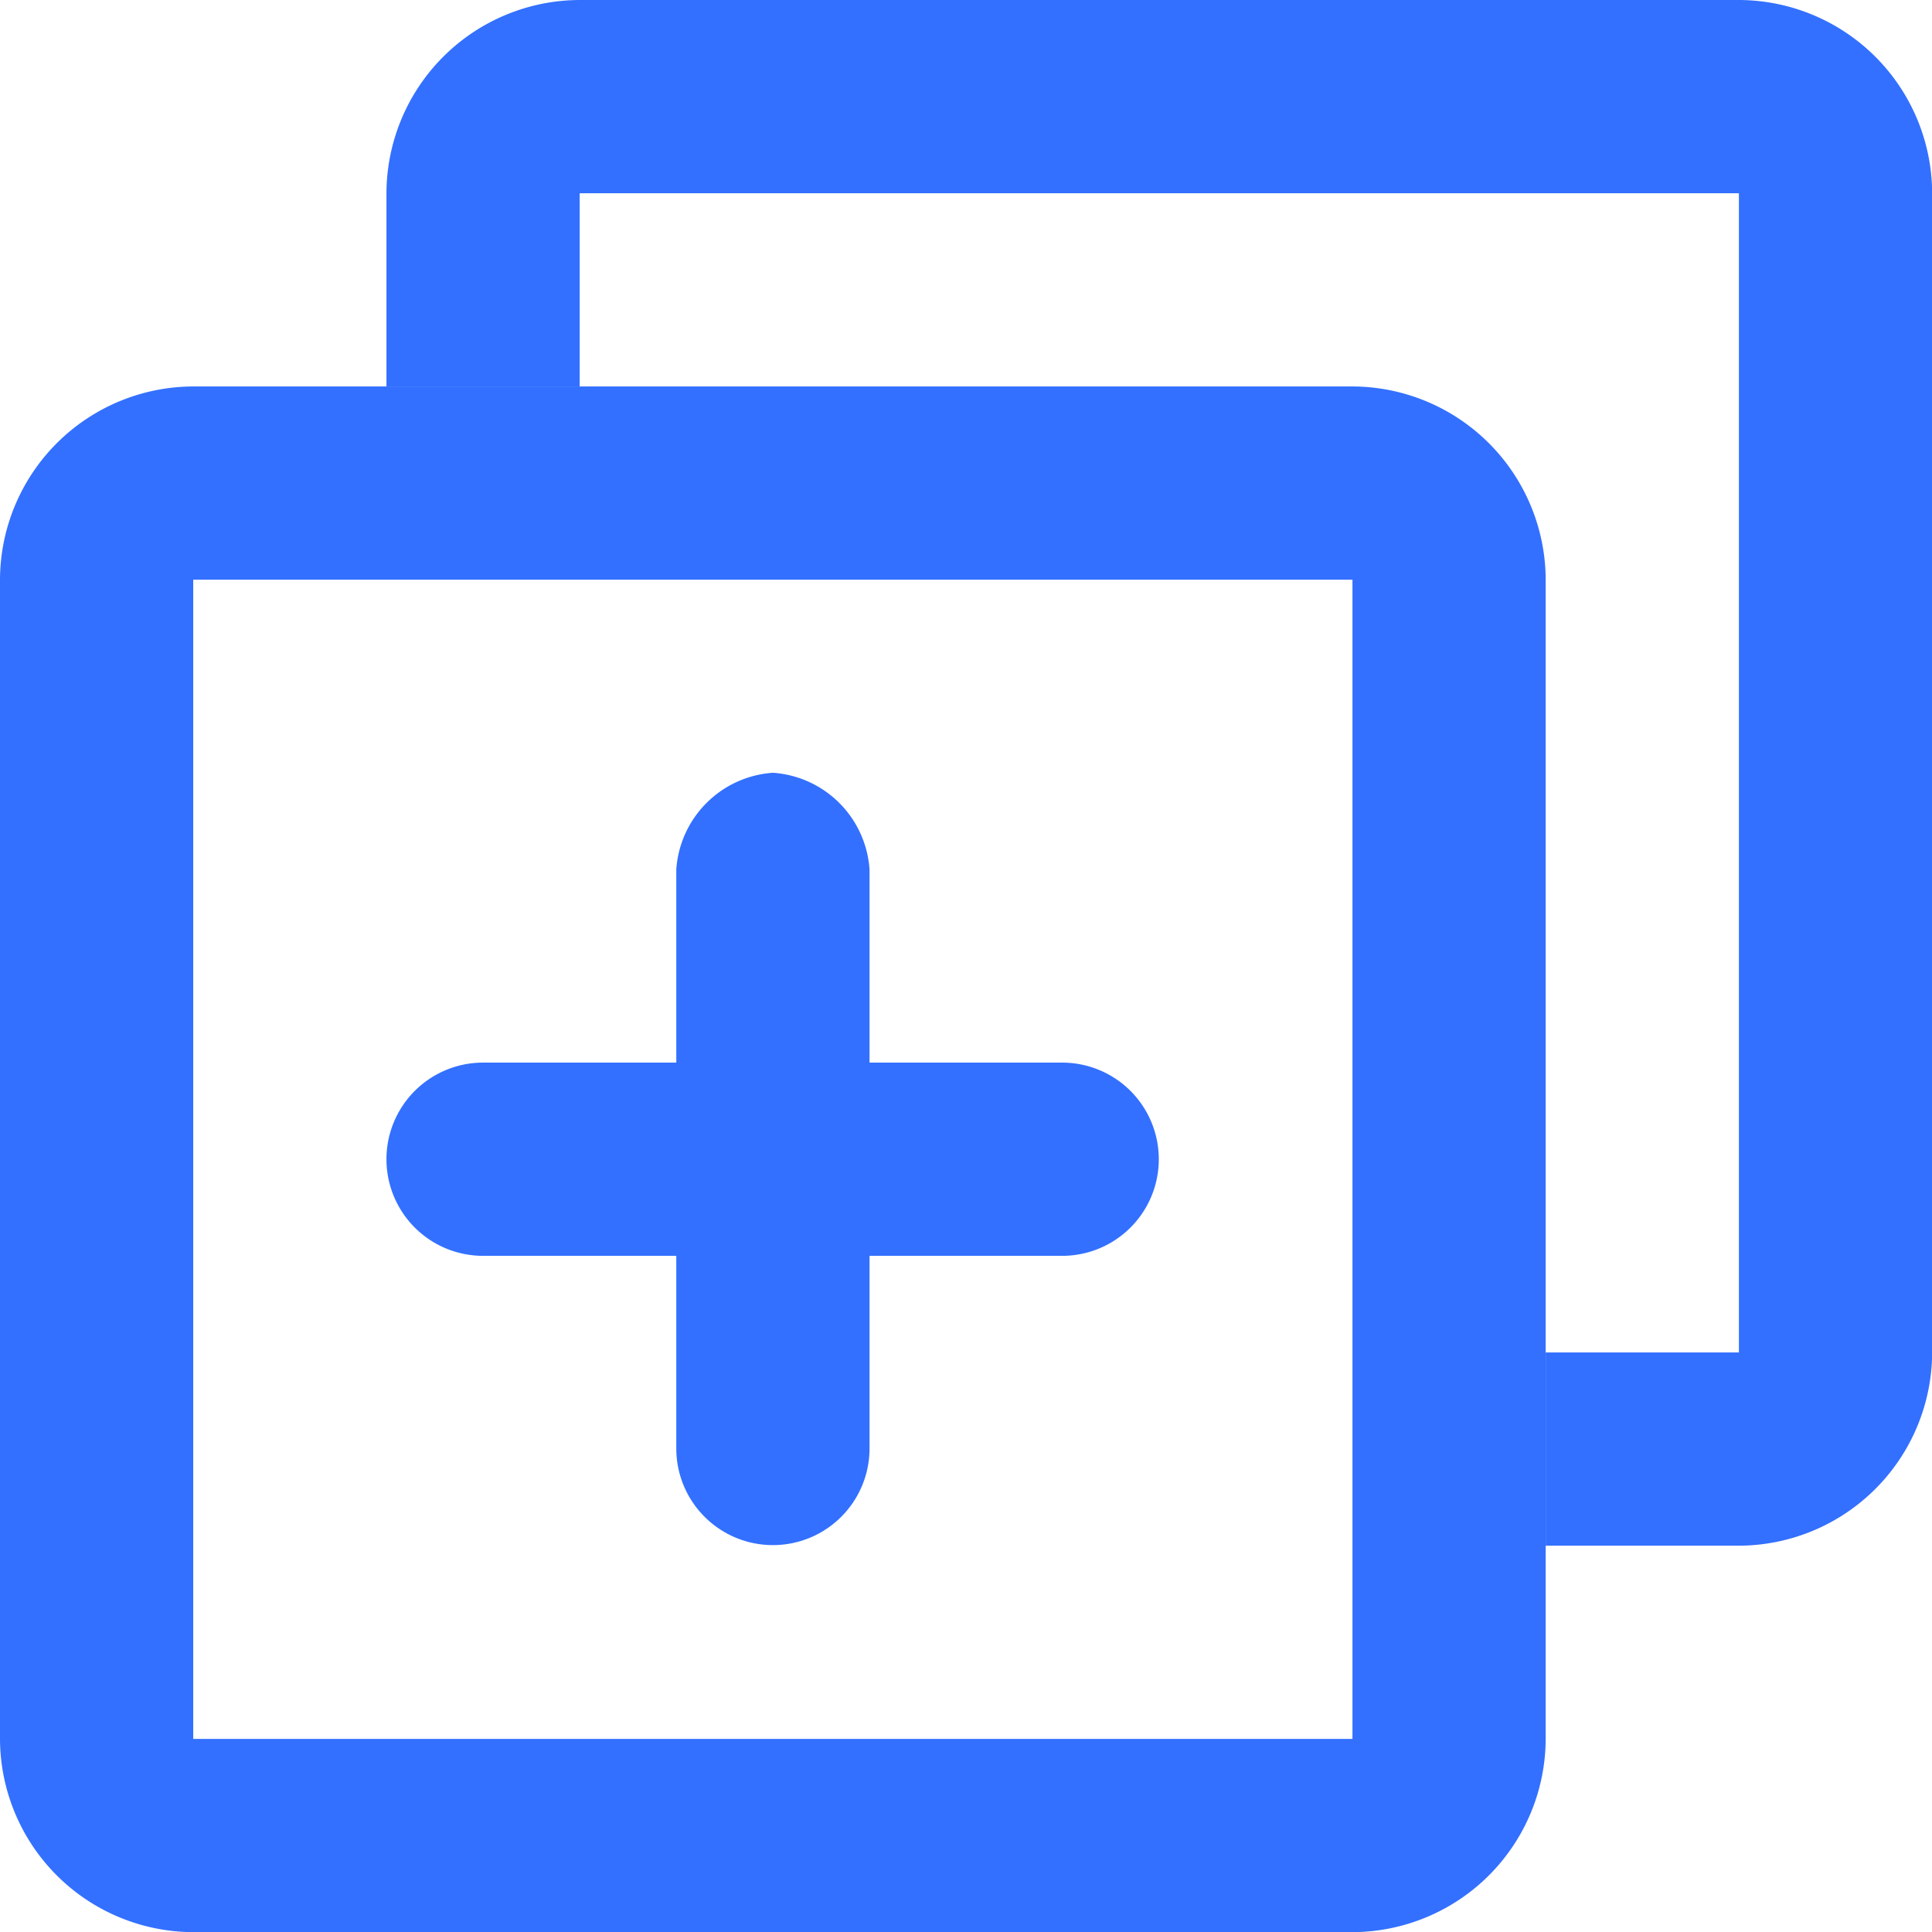 <svg xmlns="http://www.w3.org/2000/svg" width="13.438" height="13.438" viewBox="0 0 13.438 13.438"><path d="M214.207,10.751h-1.344V9.407h1.344V1.344h-8.063V2.688H204.8V1.344A1.348,1.348,0,0,1,206.144,0h8.063a1.348,1.348,0,0,1,1.344,1.344V9.407A1.348,1.348,0,0,1,214.207,10.751Z" transform="translate(-202.112)" fill="#3370ff"/><path d="M9.407,206.144v8.063H1.344v-8.063H9.407m0-1.344H1.344A1.348,1.348,0,0,0,0,206.144v8.063a1.348,1.348,0,0,0,1.344,1.344H9.407a1.348,1.348,0,0,0,1.344-1.344v-8.063A1.348,1.348,0,0,0,9.407,204.8Z" transform="translate(0 -202.112)" fill="#3370ff"/><path d="M207.488,409.6a.723.723,0,0,0-.672.672v1.344h-1.344a.672.672,0,0,0,0,1.344h1.344V414.3a.672.672,0,1,0,1.344,0V412.96H209.5a.672.672,0,1,0,0-1.344H208.16v-1.344A.723.723,0,0,0,207.488,409.6Z" transform="translate(-202.112 -404.225)" fill="#3370ff"/></svg>